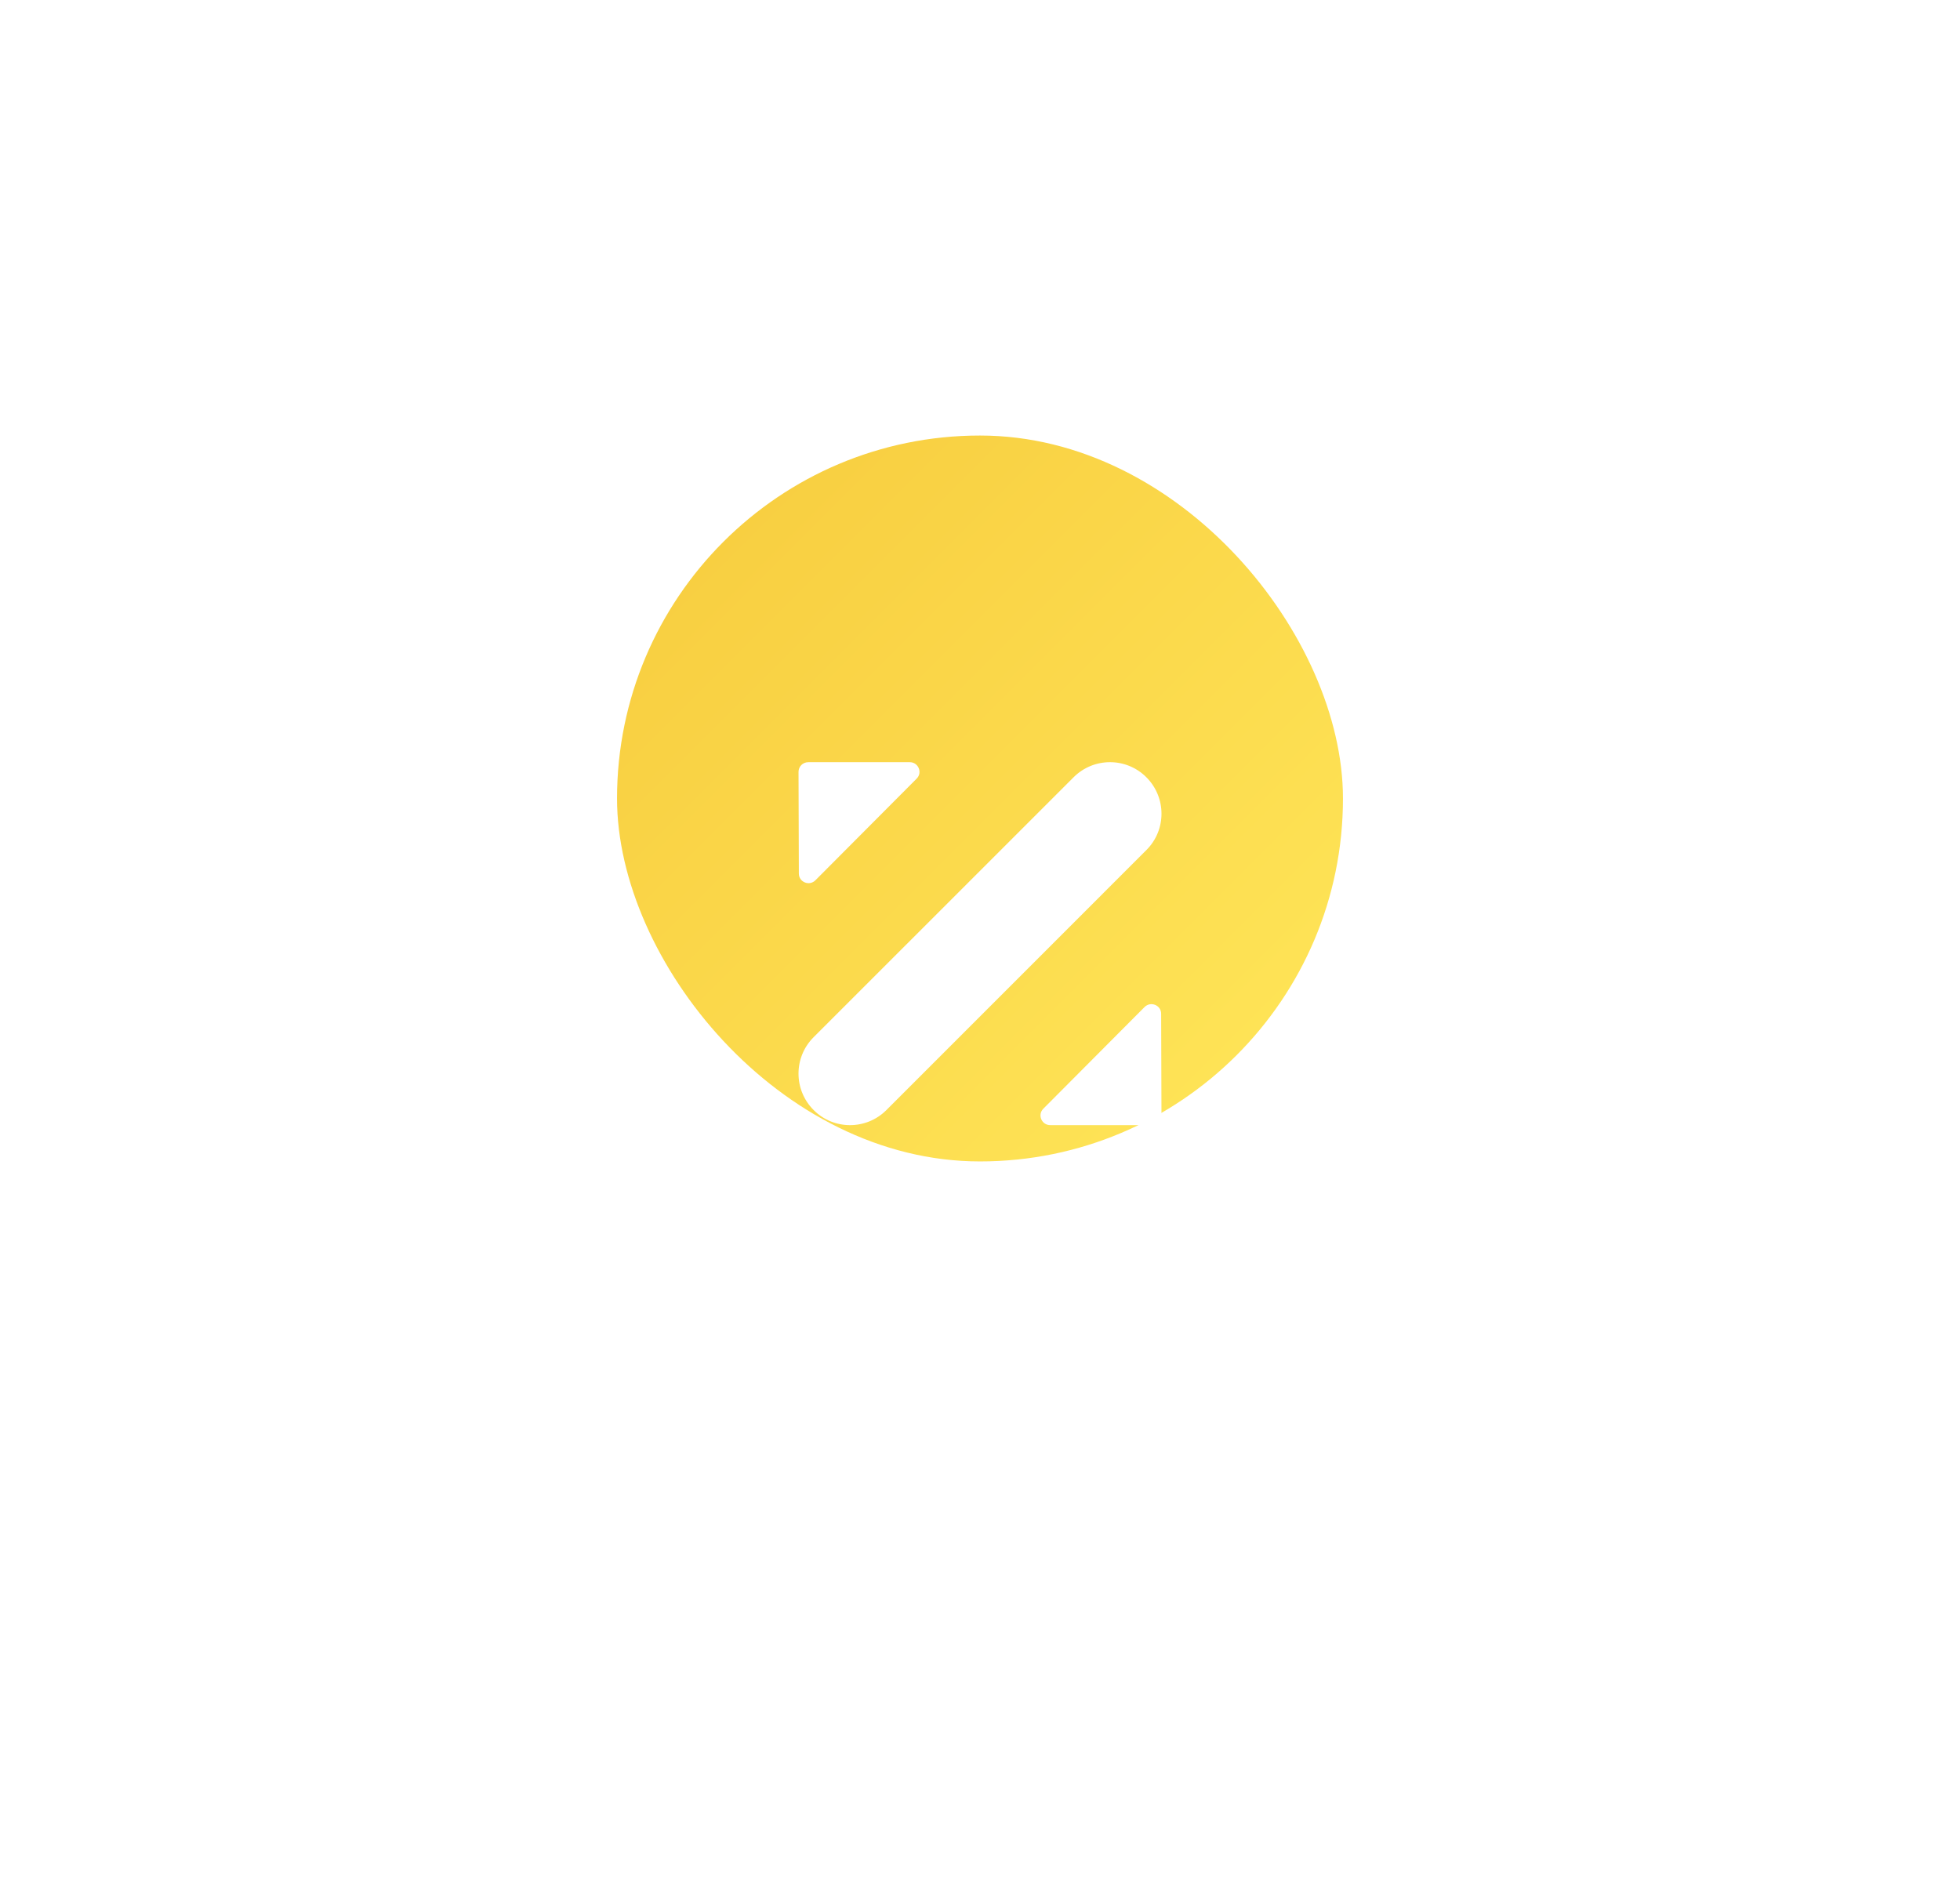 <svg xmlns="http://www.w3.org/2000/svg" width="54" height="52" viewBox="0 0 54 52">
  <defs>
    <linearGradient id="round-a" x1="100%" x2="0%" y1="100%" y2="0%">
      <stop offset="0%" stop-color="#FFE75A"/>
      <stop offset="100%" stop-color="#F7CB3D"/>
    </linearGradient>
    <filter id="round-b" width="830%" height="830%" x="-365%" y="-325%" filterUnits="objectBoundingBox">
      <feOffset dy="4" in="SourceAlpha" result="shadowOffsetOuter1"/>
      <feGaussianBlur in="shadowOffsetOuter1" result="shadowBlurOuter1" stdDeviation="11.5"/>
      <feColorMatrix in="shadowBlurOuter1" result="shadowMatrixOuter1" values="0 0 0 0 1   0 0 0 0 0.769   0 0 0 0 0  0 0 0 0.882 0"/>
      <feMerge>
        <feMergeNode in="shadowMatrixOuter1"/>
        <feMergeNode in="SourceGraphic"/>
      </feMerge>
    </filter>
  </defs>
  <g fill="none" fill-rule="evenodd" transform="translate(17 12)">
    <rect width="20" height="20" fill="url(#round-a)" rx="10"/>
    <g fill="#FFF" filter="url(#round-b)" transform="translate(5 5)">
      <path d="M.269 0L3.065 0C3.302 0 3.422.285 3.256.452L.466 3.253C.298 3.423.009 3.305.009 3.068L0 .267C0 .12.118 0 .269 0M9.736 10L6.935 10C6.698 10 6.577 9.715 6.744 9.548L9.533 6.747C9.702 6.577 9.991 6.695 9.991 6.932L10 9.733C10.004 9.88 9.884 10 9.736 10M.416 7.577L7.578.416C8.133-.139 9.031-.139 9.584.416 10.139.971 10.139 1.869 9.584 2.421L2.422 9.584C1.869 10.139.969 10.139.416 9.584-.139 9.029-.139 8.131.416 7.577z"/>
    </g>
  </g>
</svg>
